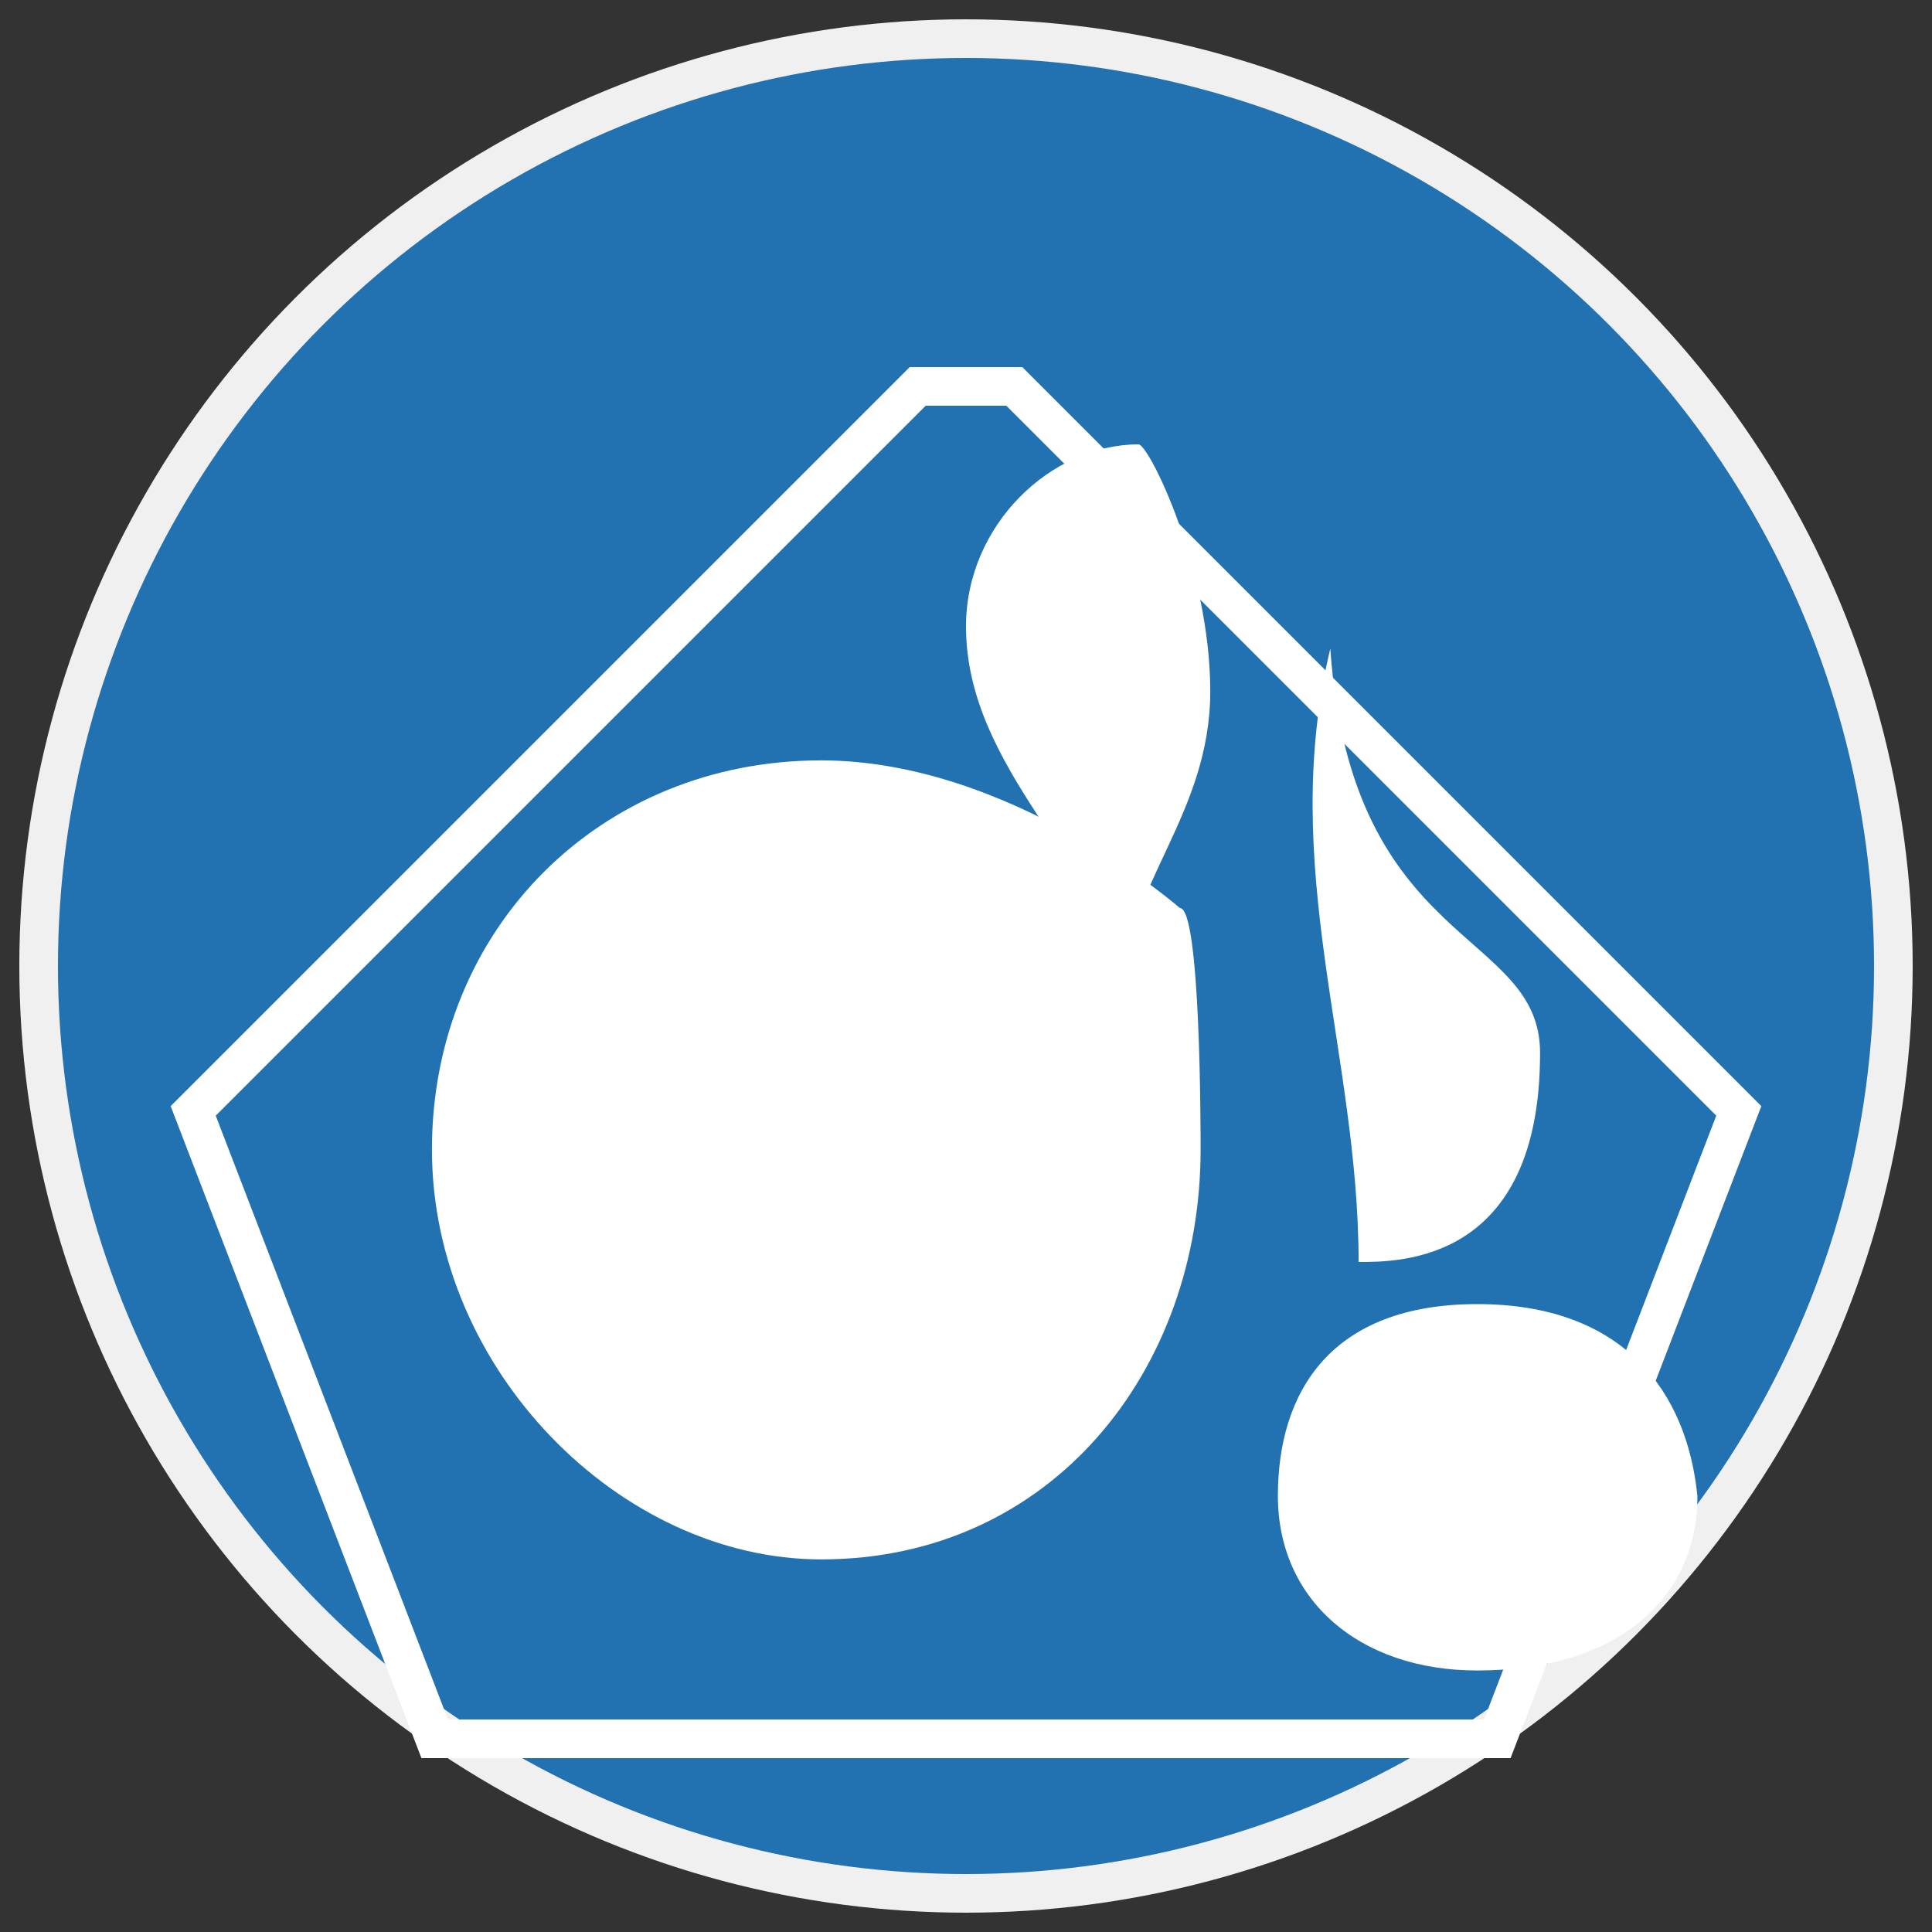 <?xml version="1.0" encoding="UTF-8" standalone="no"?>
<svg width="100" height="100" viewBox="0 0 100 100" fill="none" xmlns="http://www.w3.org/2000/svg">
  <rect x="0" y="0" width="100" height="100" fill="#333333" stroke="none"/>
  <circle cx="50" cy="50" r="48" fill="#2271B1" stroke="#F0F0F1" stroke-width="2"/>
  <path d="M58.929 23C54.429 23 50 27.143 50 32.429C50 39.857 57.143 44.857 58.214 51C58.214 45.929 62.643 42.143 62.643 35.786C62.643 29.429 59.464 23 58.929 23Z" fill="white"/>
  <path d="M61.071 47C61.071 47 52.357 39.357 42.5 39.357C31.071 39.357 22.357 48.071 22.357 59.5C22.357 70.929 32.143 80.714 42.5 80.714C54.429 80.714 62.143 70.929 62.143 59.5C62.143 58.429 62.143 47 61.071 47Z" fill="white"/>
  <path d="M70.321 65.321C72.5 65.321 79.714 65.321 79.714 54.5C79.714 48.071 69.929 49.143 68.857 33.571C66.143 44.857 70.321 54.5 70.321 65.321Z" fill="white"/>
  <path d="M76.464 67.5C68.857 67.5 66.143 72.071 66.143 77.429C66.143 82.786 70.321 86.464 76.464 86.464C83.679 86.464 87.857 82.786 87.857 77.429C87.321 72.071 84.071 67.5 76.464 67.5Z" fill="white"/>
  <path d="M36.5 50C36.5 50 34.5 55 39 55C43.5 55 44 50 44 50" stroke="white" stroke-width="2" stroke-linecap="round"/>
  <path d="M36.5 68C36.5 68 34.5 72 39 72C43.5 72 44 68 44 68" stroke="white" stroke-width="2" stroke-linecap="round"/>
  <path fill-rule="evenodd" clip-rule="evenodd" d="M52.5 20L90 57.5L77.5 90H22.5L10 57.5L47.5 20L52.5 20Z" stroke="white" stroke-width="2"/>
</svg>